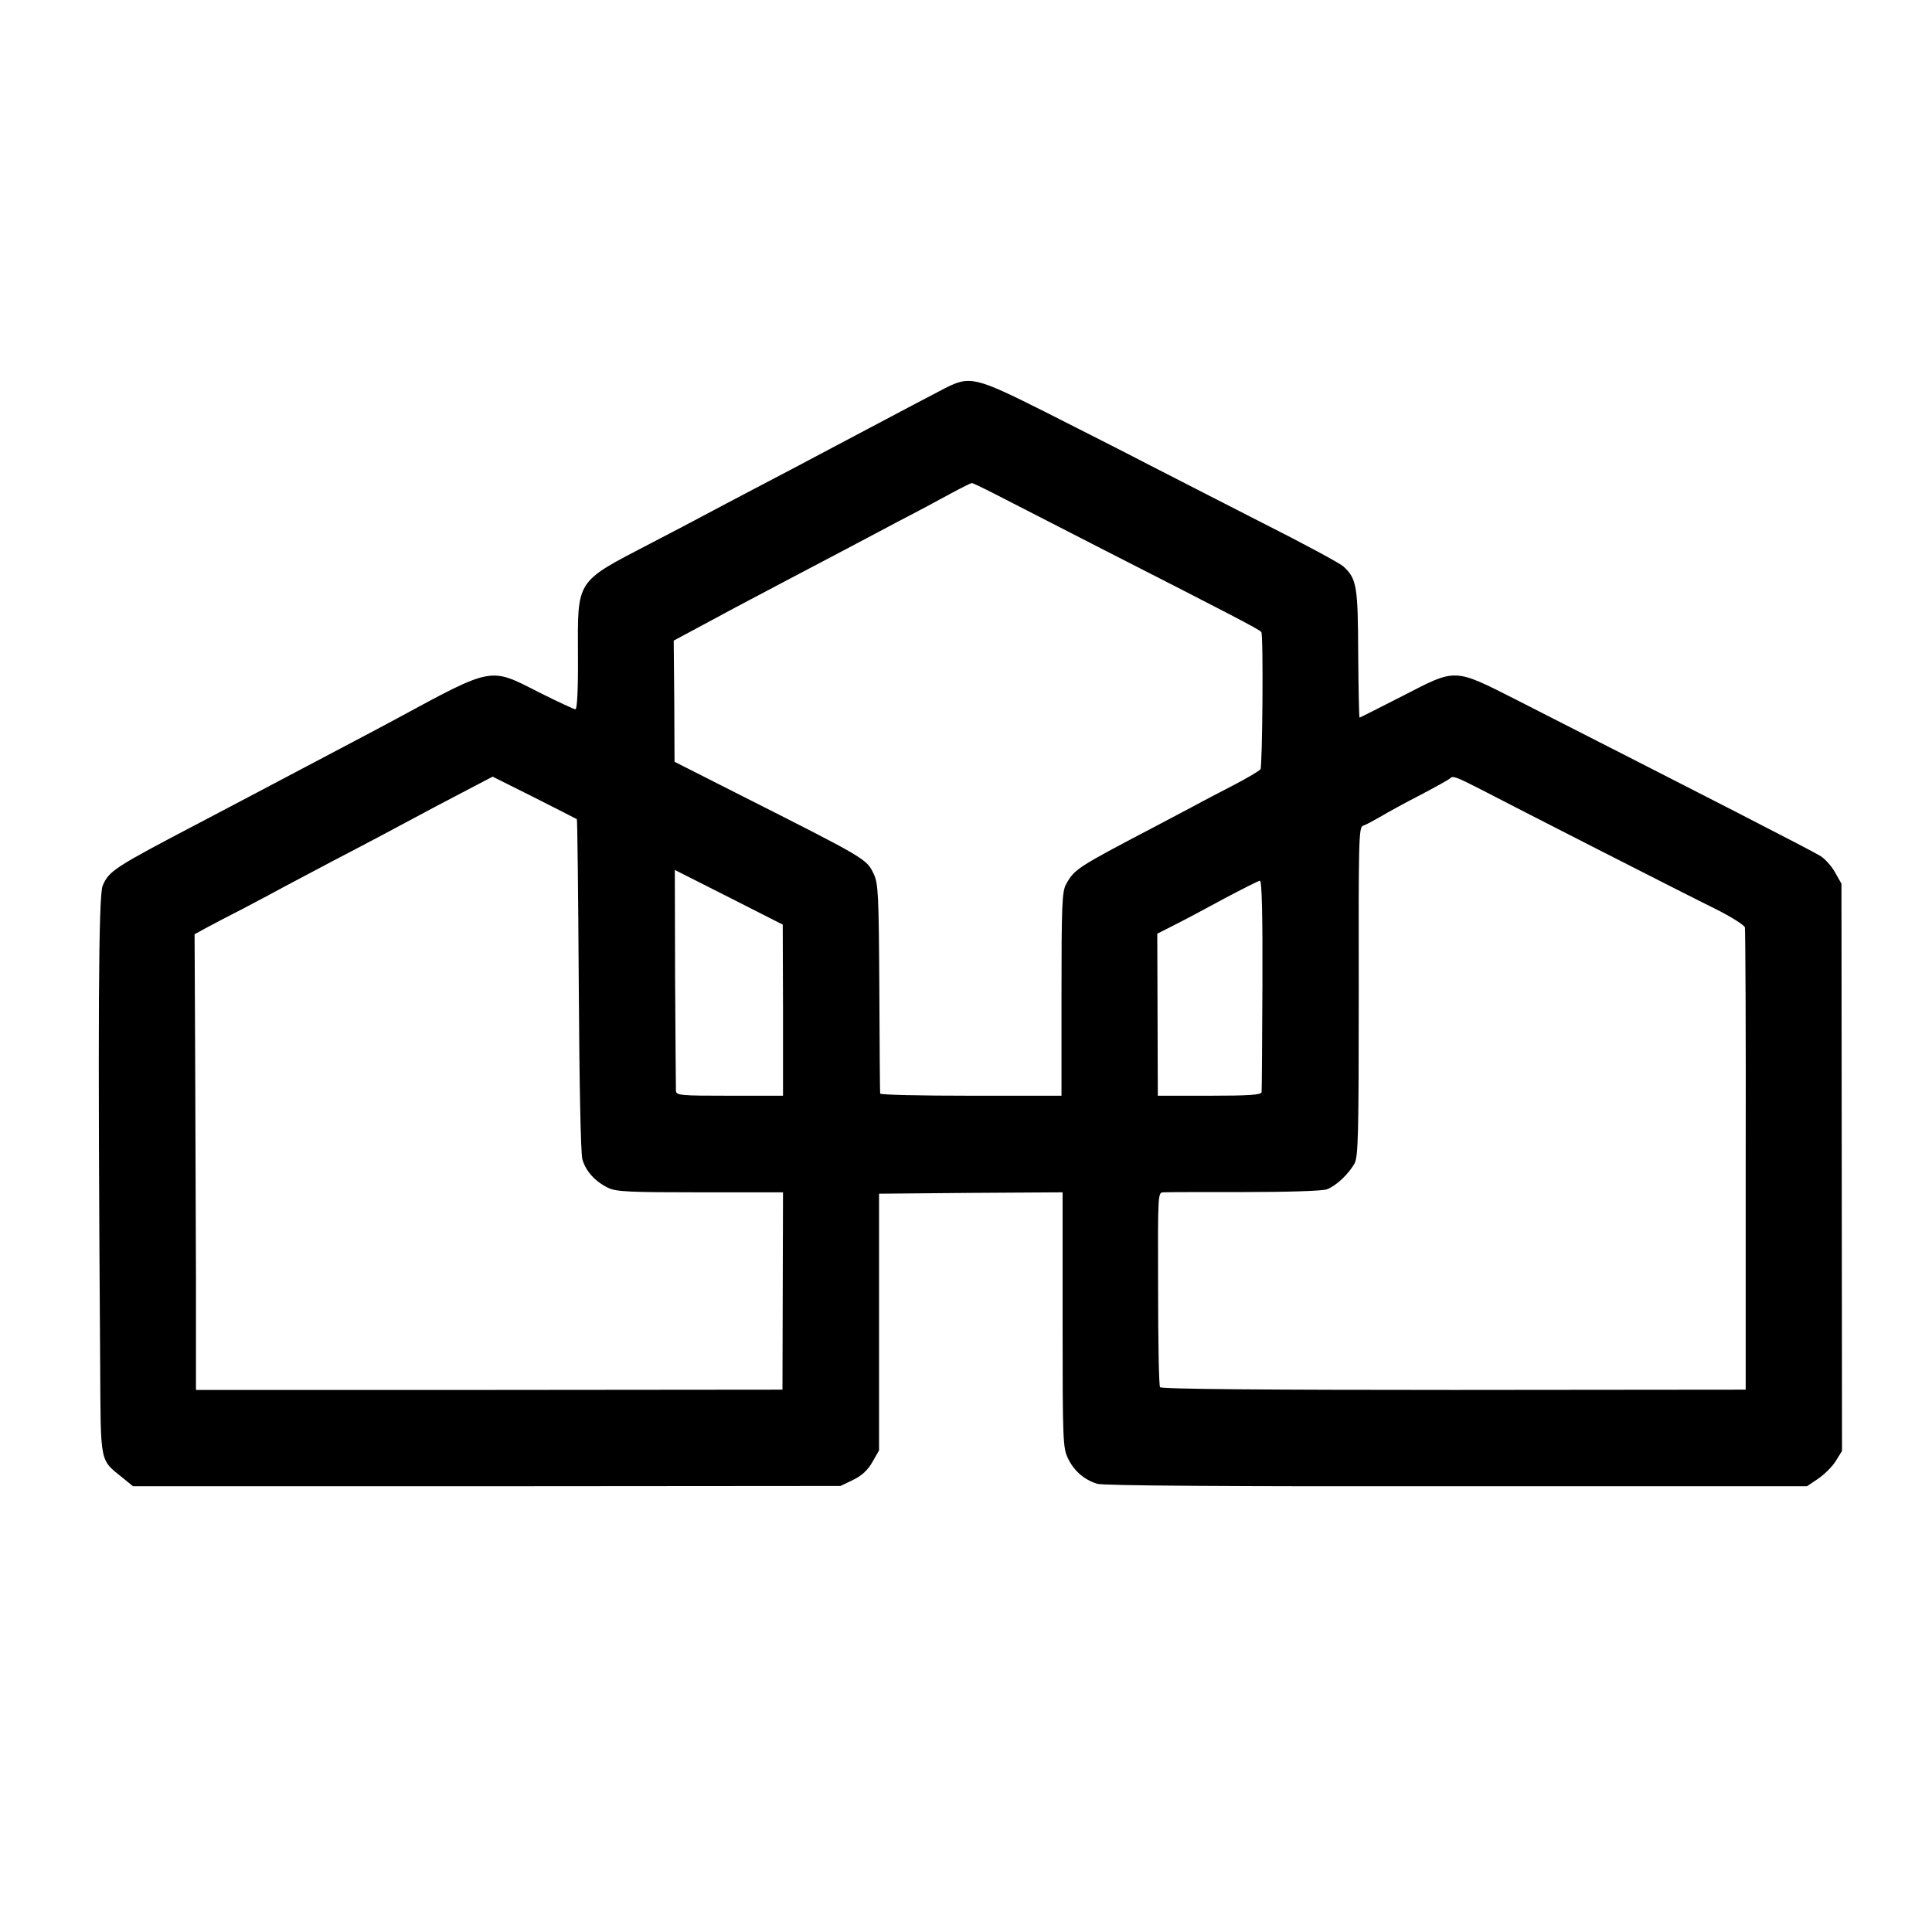 <?xml version="1.0" standalone="no"?>
<!DOCTYPE svg PUBLIC "-//W3C//DTD SVG 20010904//EN"
 "http://www.w3.org/TR/2001/REC-SVG-20010904/DTD/svg10.dtd">
<svg version="1.0" xmlns="http://www.w3.org/2000/svg"
 width="700pt" height="700pt" viewBox="0 0 700 700"
 preserveAspectRatio="xMidYMid meet">
<g transform="translate(0,700) scale(0.1,-0.1)"
fill="#000000" stroke="none">
<path d="M3425 5594 c-50 -26 -130 -68 -415 -219 -85 -45 -209 -111 -275 -145
-66 -35 -147 -77 -180 -95 -33 -18 -123 -65 -200 -105 -271 -141 -262 -128
-261 -404 1 -124 -3 -196 -9 -196 -5 0 -65 28 -133 62 -178 91 -164 94 -517
-97 -33 -18 -105 -56 -160 -85 -55 -29 -136 -72 -180 -95 -128 -68 -262 -138
-370 -195 -311 -163 -330 -175 -353 -229 -15 -36 -18 -476 -9 -1743 2 -355 -2
-335 81 -402 l38 -31 1281 0 1282 1 46 22 c31 15 53 35 70 65 l24 42 0 465 0
465 333 3 332 2 0 -462 c0 -441 1 -464 20 -503 22 -45 58 -76 105 -91 19 -7
498 -10 1301 -9 l1271 0 40 27 c22 15 51 43 64 64 l23 37 -1 1028 -1 1027 -23
41 c-13 23 -37 50 -54 60 -34 21 -397 207 -1100 565 -229 116 -218 115 -412
15 -85 -43 -155 -79 -157 -79 -2 0 -4 104 -5 231 -1 246 -5 272 -54 317 -12
11 -143 82 -292 157 -148 76 -337 172 -420 215 -82 43 -249 127 -371 189 -249
125 -270 130 -359 85z m176 -382 c41 -21 218 -112 394 -202 459 -234 569 -291
575 -300 8 -12 4 -485 -3 -497 -4 -6 -48 -32 -98 -58 -50 -26 -112 -58 -137
-72 -26 -14 -96 -51 -157 -83 -275 -144 -283 -150 -313 -205 -14 -26 -16 -79
-16 -397 l0 -368 -328 0 c-180 0 -329 3 -329 8 -1 4 -2 176 -3 382 -2 341 -4
378 -20 413 -27 56 -24 54 -501 295 l-221 112 -1 219 -2 220 82 44 c94 51 186
100 342 182 61 32 146 77 190 100 44 23 134 71 200 106 66 34 152 80 190 101
39 21 73 38 76 38 3 0 39 -17 80 -38z m-1511 -1180 c2 -1 5 -271 7 -599 2
-355 7 -611 13 -633 12 -43 46 -81 94 -104 29 -14 80 -16 333 -16 l300 0 -1
-357 -1 -358 -1062 -1 -1063 0 0 405 c-1 224 -2 595 -3 826 l-2 420 40 22 c22
12 85 45 140 73 55 29 123 65 150 80 28 15 104 55 170 90 148 77 228 120 370
196 61 32 133 70 160 84 l50 26 150 -75 c83 -42 152 -77 155 -79z m3275 108
c115 -60 742 -380 852 -434 56 -28 103 -58 105 -66 2 -8 4 -388 3 -845 l0
-830 -1058 -1 c-675 0 -1060 3 -1064 10 -4 5 -7 166 -7 358 -1 342 -1 348 19
348 11 1 143 1 293 1 159 0 285 4 300 10 34 13 79 56 100 94 13 26 15 102 15
623 -1 543 0 594 15 600 10 3 37 18 62 32 25 15 90 51 145 79 55 29 104 56
109 61 10 10 21 6 111 -40z m-2528 -800 l0 -310 -194 0 c-177 0 -193 1 -194
18 0 9 -2 193 -3 409 l-1 391 196 -99 195 -99 1 -310z m1737 92 c-1 -207 -2
-383 -3 -389 -1 -10 -46 -13 -189 -13 l-187 0 -1 294 -1 293 61 31 c34 17 115
60 181 96 66 35 125 65 130 65 7 1 10 -130 9 -377z"/>
</g>
</svg>
